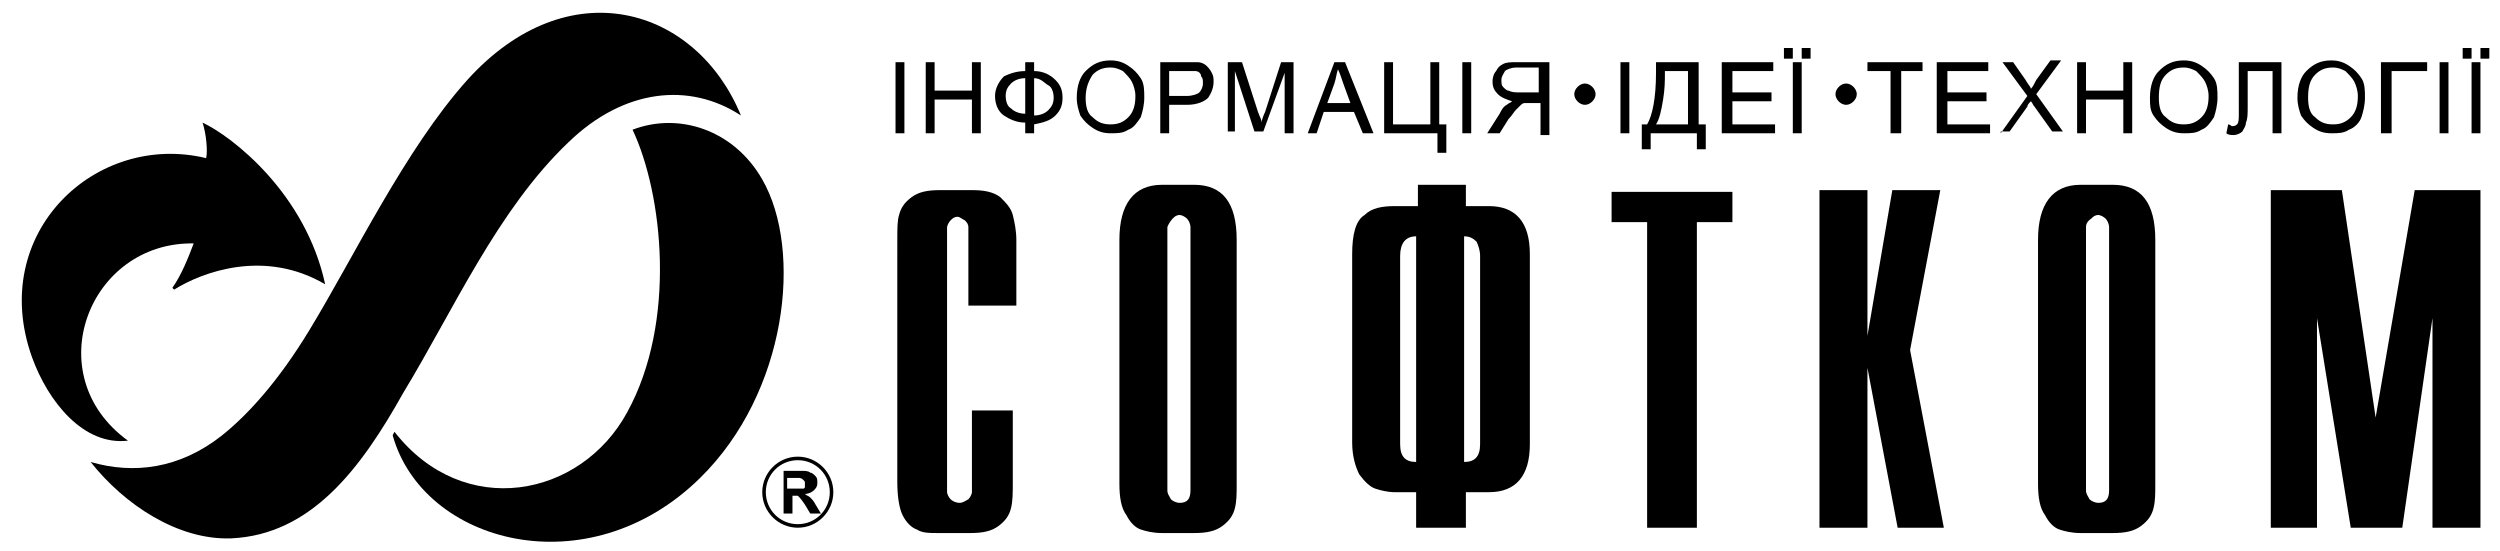 <?xml version="1.0" encoding="utf-8"?>
<!-- Generator: Adobe Illustrator 22.0.1, SVG Export Plug-In . SVG Version: 6.00 Build 0)  -->
<svg version="1.1" id="" xmlns="http://www.w3.org/2000/svg" xmlns:xlink="http://www.w3.org/1999/xlink" x="0px" y="0px"
	 viewBox="0 0 140.7 31" style="enable-background:new 0 0 140.7 31;" xml:space="preserve">
<style type="text/css">
	.st0{fill-rule:evenodd;clip-rule:evenodd;}
</style>
<g>
	<path class="st0" d="M22.1,24.5l0.1-0.2c3.9,5,10.5,3.7,13.1-1.1c2.8-5.1,2-12.3,0.3-15.9c2.6-1,5.7,0,7.3,2.8
		c2.3,4,1.4,12-3.5,16.8C33.1,33.1,23.8,30.6,22.1,24.5z"/>
	<path class="st0" d="M5.1,26c1.9,2.4,4.9,4.4,7.9,4.3c4.5-0.2,7.3-3.9,9.7-8.2C25.5,17.5,28,11.8,32,8c3.1-3,6.8-3.4,9.7-1.5
		c-2.5-6.1-9.7-8.3-15.4-2c-3.5,3.9-6.4,10-8.9,14.1c-1.7,2.8-3.4,4.7-4.9,5.9C10.1,26.4,7.5,26.7,5.1,26z"/>
	<path class="st0" d="M7.2,24.8C2.1,21.1,5,13.6,10.9,13.7c-0.3,0.8-0.7,1.8-1.2,2.5l0.1,0.1c1.6-1,5.1-2.3,8.5-0.3
		c-1.1-5.1-5.2-8.3-6.9-9.1c0.2,0.6,0.3,1.6,0.2,2C5.4,7.4-0.7,13.1,1.8,20.1C2.7,22.6,4.7,25.1,7.2,24.8z"/>
	<g>
		<path class="st0" d="M54.3,23.1H57v4.1c0,0.5,0,1-0.1,1.4c-0.1,0.4-0.3,0.7-0.7,1c-0.4,0.3-0.9,0.4-1.6,0.4h-1.8
			c-0.5,0-0.9,0-1.2-0.2c-0.3-0.1-0.6-0.4-0.8-0.8c-0.2-0.4-0.3-1.1-0.3-1.9V13.5c0-0.6,0-1.1,0.1-1.4c0.1-0.4,0.3-0.7,0.7-1
			c0.4-0.3,0.9-0.4,1.6-0.4h1.8c0.7,0,1.2,0.1,1.6,0.4c0.3,0.3,0.6,0.6,0.7,1c0.1,0.4,0.2,0.9,0.2,1.4v3.7h-2.7v-4.4
			c0-0.2-0.1-0.3-0.2-0.4c-0.2-0.1-0.3-0.2-0.4-0.2c-0.2,0-0.3,0.1-0.4,0.2c-0.1,0.1-0.2,0.3-0.2,0.4v14.9c0,0.1,0.1,0.3,0.2,0.4
			c0.1,0.1,0.3,0.2,0.5,0.2c0.2,0,0.3-0.1,0.5-0.2c0.1-0.1,0.2-0.3,0.2-0.4V23.1L54.3,23.1z M63,27.2V13.5c0-2,0.8-3.1,2.4-3.1h1.8
			c1.6,0,2.4,1,2.4,3.1v13.7c0,0.6,0,1-0.1,1.4c-0.1,0.4-0.3,0.7-0.7,1c-0.4,0.3-0.9,0.4-1.6,0.4h-1.8c-0.5,0-0.9-0.1-1.2-0.2
			c-0.3-0.1-0.6-0.4-0.8-0.8C63.1,28.6,63,28,63,27.2L63,27.2z M65.7,12.8v14.8c0,0.2,0.1,0.3,0.2,0.5c0.1,0.1,0.3,0.2,0.5,0.2
			c0.4,0,0.6-0.2,0.6-0.7V12.8c0-0.2-0.1-0.4-0.2-0.5c-0.1-0.1-0.3-0.2-0.4-0.2c-0.2,0-0.3,0.1-0.4,0.2S65.7,12.7,65.7,12.8
			L65.7,12.8z M79.7,29.7v-2h-1.2c-0.4,0-0.8-0.1-1.1-0.2c-0.3-0.1-0.6-0.4-0.9-0.8c-0.2-0.4-0.4-1-0.4-1.8V14.3
			c0-1.1,0.2-1.9,0.7-2.2c0.4-0.4,1-0.5,1.7-0.5h1.3v-1.2h2.7v1.2h1.3c1.5,0,2.3,0.9,2.3,2.7V25c0,1.8-0.8,2.7-2.3,2.7h-1.3v2H79.7
			L79.7,29.7z M79.7,26V13.3c-0.6,0-0.9,0.4-0.9,1.1V25C78.8,25.7,79.1,26,79.7,26L79.7,26z M82.4,13.3V26c0.6,0,0.9-0.3,0.9-1V14.4
			c0-0.3-0.1-0.6-0.2-0.8C82.9,13.4,82.7,13.3,82.4,13.3L82.4,13.3z M92.7,29.7V12.5h-2v-1.7h6.8v1.7h-2v17.2H92.7L92.7,29.7z
			 M102.4,29.7v-19h2.7v8.2l1.4-8.2h2.7l-1.7,9l1.9,10h-2.6l-1.7-9v9H102.4L102.4,29.7z M114.7,27.2V13.5c0-2,0.8-3.1,2.4-3.1h1.8
			c1.6,0,2.4,1,2.4,3.1v13.7c0,0.6,0,1-0.1,1.4c-0.1,0.4-0.3,0.7-0.7,1c-0.4,0.3-0.9,0.4-1.6,0.4h-1.8c-0.5,0-0.9-0.1-1.2-0.2
			c-0.3-0.1-0.6-0.4-0.8-0.8C114.8,28.6,114.7,28,114.7,27.2L114.7,27.2z M117.4,12.8v14.8c0,0.2,0.1,0.3,0.2,0.5
			c0.1,0.1,0.3,0.2,0.5,0.2c0.4,0,0.6-0.2,0.6-0.7V12.8c0-0.2-0.1-0.4-0.2-0.5c-0.1-0.1-0.3-0.2-0.4-0.2c-0.2,0-0.3,0.1-0.4,0.2
			C117.4,12.5,117.4,12.7,117.4,12.8L117.4,12.8z M127.8,29.7v-19h4l1.9,12.8l2.2-12.8h3.7v19h-2.7V17.9l-1.7,11.8h-2.9l-1.9-11.8
			v11.8H127.8z"/>
		<path class="st0" d="M50.4,7.5v-4h0.5v4H50.4L50.4,7.5z M52.1,7.5v-4h0.5v1.6h2.1V3.5h0.5v4h-0.5V5.6h-2.1v1.9H52.1L52.1,7.5z
			 M57.7,4V3.5h0.5V4c0.5,0,0.9,0.2,1.2,0.5c0.3,0.3,0.4,0.6,0.4,1c0,0.4-0.1,0.7-0.4,1c-0.3,0.3-0.7,0.4-1.2,0.5v0.5h-0.5V6.9
			c-0.5,0-0.9-0.2-1.2-0.4s-0.5-0.6-0.5-1.1c0-0.4,0.2-0.8,0.5-1.1C56.9,4.1,57.3,4,57.7,4L57.7,4z M58.2,4.4v2.1
			c0.3,0,0.6-0.1,0.8-0.3c0.2-0.2,0.3-0.4,0.3-0.7c0-0.3-0.1-0.6-0.3-0.7S58.6,4.4,58.2,4.4L58.2,4.4z M57.7,4.4
			c-0.3,0-0.6,0.1-0.8,0.3c-0.2,0.2-0.3,0.4-0.3,0.7c0,0.3,0.1,0.6,0.3,0.7c0.2,0.2,0.5,0.3,0.8,0.3V4.4L57.7,4.4z M60.6,5.5
			c0-0.7,0.2-1.2,0.5-1.5c0.4-0.4,0.8-0.6,1.4-0.6c0.4,0,0.7,0.1,1,0.3c0.3,0.2,0.5,0.4,0.7,0.7c0.2,0.3,0.2,0.7,0.2,1.1
			c0,0.4-0.1,0.8-0.2,1.1c-0.2,0.3-0.4,0.6-0.7,0.7c-0.3,0.2-0.6,0.2-1,0.2c-0.4,0-0.7-0.1-1-0.3c-0.3-0.2-0.5-0.4-0.7-0.7
			C60.7,6.2,60.6,5.9,60.6,5.5L60.6,5.5z M61.1,5.5c0,0.5,0.1,0.9,0.4,1.1c0.3,0.3,0.6,0.4,1,0.4c0.4,0,0.7-0.1,1-0.4
			c0.3-0.3,0.4-0.7,0.4-1.2c0-0.3-0.1-0.6-0.2-0.8c-0.1-0.2-0.3-0.4-0.5-0.6c-0.2-0.1-0.4-0.2-0.7-0.2c-0.4,0-0.7,0.1-1,0.4
			C61.3,4.5,61.1,4.9,61.1,5.5L61.1,5.5z M65.3,7.5v-4h1.5c0.3,0,0.5,0,0.6,0c0.2,0,0.4,0.1,0.5,0.2c0.1,0.1,0.2,0.2,0.3,0.4
			c0.1,0.2,0.1,0.3,0.1,0.5c0,0.3-0.1,0.6-0.3,0.9c-0.2,0.2-0.6,0.4-1.2,0.4h-1v1.6H65.3L65.3,7.5z M65.8,5.4h1
			c0.3,0,0.6-0.1,0.7-0.2c0.1-0.1,0.2-0.3,0.2-0.5c0-0.2,0-0.3-0.1-0.4C67.6,4.1,67.4,4,67.3,4c-0.1,0-0.3,0-0.5,0h-1V5.4L65.8,5.4z
			 M69.1,7.5v-4h0.8l0.9,2.8C70.9,6.6,71,6.7,71,6.9c0-0.1,0.1-0.4,0.2-0.6l0.9-2.8h0.7v4h-0.5V4.1l-1.2,3.3h-0.5l-1.1-3.4v3.4H69.1
			L69.1,7.5z M73.6,7.5l1.5-4h0.6l1.6,4h-0.6l-0.5-1.2h-1.7l-0.4,1.2H73.6L73.6,7.5z M74.7,5.8H76l-0.4-1.1
			c-0.1-0.3-0.2-0.6-0.3-0.8c-0.1,0.3-0.1,0.5-0.2,0.8L74.7,5.8L74.7,5.8z M77.9,3.5h0.5V7h2.1V3.5H81V7h0.4v1.6h-0.5V7.5h-3V3.5
			L77.9,3.5z M82.3,7.5v-4h0.5v4H82.3L82.3,7.5z M87.2,7.5v-4h-1.8c-0.4,0-0.6,0-0.8,0.1c-0.2,0.1-0.3,0.2-0.4,0.4
			C84.1,4.1,84,4.3,84,4.6c0,0.3,0.1,0.5,0.3,0.7c0.2,0.2,0.5,0.3,0.8,0.4c-0.1,0.1-0.2,0.1-0.3,0.2c-0.2,0.1-0.3,0.3-0.4,0.5
			l-0.7,1.1h0.7l0.5-0.8c0.2-0.2,0.3-0.4,0.4-0.5c0.1-0.1,0.2-0.2,0.3-0.3c0.1-0.1,0.2-0.1,0.2-0.1c0.1,0,0.2,0,0.3,0h0.6v1.8H87.2
			L87.2,7.5z M86.6,5.2h-1.1c-0.2,0-0.4,0-0.6-0.1c-0.1,0-0.2-0.1-0.3-0.2c-0.1-0.1-0.1-0.2-0.1-0.4c0-0.2,0.1-0.3,0.2-0.5
			c0.1-0.1,0.4-0.2,0.6-0.2h1.3V5.2L86.6,5.2z M91.2,7.5v-4h0.5v4H91.2L91.2,7.5z M93.2,3.5h2.4V7H96v1.4h-0.5V7.5h-2.6v0.9h-0.5V7
			h0.3c0.3-0.5,0.5-1.5,0.5-2.9V3.5L93.2,3.5z M95.1,4h-1.4v0.2c0,0.3,0,0.8-0.1,1.4c-0.1,0.6-0.2,1.1-0.4,1.4h1.8V4L95.1,4z
			 M96.9,7.5v-4h2.9V4h-2.3v1.2h2.2v0.5h-2.2V7h2.4v0.5H96.9L96.9,7.5z M100.9,7.5v-4h0.5v4H100.9L100.9,7.5z M100.4,3.2V2.7h0.5
			v0.6H100.4L100.4,3.2z M101.4,3.2V2.7h0.5v0.6H101.4L101.4,3.2z M106.4,7.5V4h-1.3V3.5h3.1V4H107v3.5H106.4L106.4,7.5z M109,7.5
			v-4h2.9V4h-2.3v1.2h2.2v0.5h-2.2V7h2.4v0.5H109L109,7.5z M112.6,7.5l1.5-2.1l-1.4-1.9h0.6l0.7,1c0.1,0.2,0.3,0.4,0.3,0.5
			c0.1-0.1,0.2-0.3,0.3-0.5l0.8-1.1h0.6l-1.4,1.9l1.5,2.1h-0.6l-1-1.4c-0.1-0.1-0.1-0.2-0.2-0.3c-0.1,0.1-0.2,0.2-0.2,0.3l-1,1.4
			H112.6L112.6,7.5z M116.9,7.5v-4h0.5v1.6h2.1V3.5h0.5v4h-0.5V5.6h-2.1v1.9H116.9L116.9,7.5z M121,5.5c0-0.7,0.2-1.2,0.5-1.5
			c0.4-0.4,0.8-0.6,1.4-0.6c0.4,0,0.7,0.1,1,0.3c0.3,0.2,0.5,0.4,0.7,0.7c0.2,0.3,0.2,0.7,0.2,1.1c0,0.4-0.1,0.8-0.2,1.1
			c-0.2,0.3-0.4,0.6-0.7,0.7c-0.3,0.2-0.6,0.2-1,0.2c-0.4,0-0.7-0.1-1-0.3c-0.3-0.2-0.5-0.4-0.7-0.7C121,6.2,121,5.9,121,5.5
			L121,5.5z M121.5,5.5c0,0.5,0.1,0.9,0.4,1.1c0.3,0.3,0.6,0.4,1,0.4c0.4,0,0.7-0.1,1-0.4c0.3-0.3,0.4-0.7,0.4-1.2
			c0-0.3-0.1-0.6-0.2-0.8c-0.1-0.2-0.3-0.4-0.5-0.6c-0.2-0.1-0.4-0.2-0.7-0.2c-0.4,0-0.7,0.1-1,0.4C121.6,4.5,121.5,4.9,121.5,5.5
			L121.5,5.5z M125.9,3.5h2.5v4h-0.5V4h-1.4v2c0,0.4,0,0.7-0.1,0.9c0,0.2-0.1,0.3-0.2,0.5c-0.1,0.1-0.3,0.2-0.5,0.2
			c-0.1,0-0.3,0-0.4-0.1l0.1-0.5c0.1,0,0.2,0.1,0.2,0.1c0.1,0,0.2,0,0.3-0.1c0.1-0.1,0.1-0.3,0.1-0.6V3.5L125.9,3.5z M129.3,5.5
			c0-0.7,0.2-1.2,0.5-1.5c0.4-0.4,0.8-0.6,1.4-0.6c0.4,0,0.7,0.1,1,0.3c0.3,0.2,0.5,0.4,0.7,0.7c0.2,0.3,0.2,0.7,0.2,1.1
			c0,0.4-0.1,0.8-0.2,1.1s-0.4,0.6-0.7,0.7c-0.3,0.2-0.6,0.2-1,0.2c-0.4,0-0.7-0.1-1-0.3c-0.3-0.2-0.5-0.4-0.7-0.7
			C129.4,6.2,129.3,5.9,129.3,5.5L129.3,5.5z M129.9,5.5c0,0.5,0.1,0.9,0.4,1.1c0.3,0.3,0.6,0.4,1,0.4c0.4,0,0.7-0.1,1-0.4
			c0.3-0.3,0.4-0.7,0.4-1.2c0-0.3-0.1-0.6-0.2-0.8c-0.1-0.2-0.3-0.4-0.5-0.6c-0.2-0.1-0.4-0.2-0.7-0.2c-0.4,0-0.7,0.1-1,0.4
			C130,4.5,129.9,4.9,129.9,5.5L129.9,5.5z M134,3.5h2.6V4h-2v3.5H134V3.5L134,3.5z M137.3,7.5v-4h0.5v4H137.3L137.3,7.5z
			 M139.1,7.5v-4h0.5v4H139.1L139.1,7.5z M138.6,3.2V2.7h0.5v0.6H138.6L138.6,3.2z M139.6,3.2V2.7h0.5v0.6H139.6z"/>
		<path class="st0" d="M103.9,5.9c0.3,0,0.6-0.3,0.6-0.6c0-0.3-0.3-0.6-0.6-0.6c-0.3,0-0.6,0.3-0.6,0.6
			C103.3,5.6,103.6,5.9,103.9,5.9z"/>
		<path class="st0" d="M89.2,5.9c0.3,0,0.6-0.3,0.6-0.6c0-0.3-0.3-0.6-0.6-0.6c-0.3,0-0.6,0.3-0.6,0.6C88.6,5.6,88.9,5.9,89.2,5.9z"
			/>
	</g>
	<path d="M44.1,28.8v-2.3h1c0.2,0,0.4,0,0.5,0.1c0.1,0,0.2,0.1,0.3,0.2c0.1,0.1,0.1,0.2,0.1,0.4c0,0.2-0.1,0.3-0.2,0.4
		c-0.1,0.1-0.3,0.2-0.5,0.2c0.1,0.1,0.2,0.1,0.3,0.2c0.1,0.1,0.2,0.2,0.3,0.4l0.3,0.5h-0.6l-0.3-0.5C45.1,28.1,45,28,45,28
		c0,0-0.1-0.1-0.1-0.1c0,0-0.1,0-0.2,0h-0.1v1H44.1L44.1,28.8z M44.5,27.5h0.3c0.2,0,0.4,0,0.4,0c0.1,0,0.1-0.1,0.1-0.1
		c0,0,0-0.1,0-0.2c0-0.1,0-0.1-0.1-0.2c0,0-0.1-0.1-0.2-0.1c0,0-0.2,0-0.3,0h-0.4V27.5z"/>
	<g>
		<path d="M44.9,29.7c-1.1,0-2-0.9-2-2c0-1.1,0.9-2,2-2s2,0.9,2,2C46.9,28.8,46,29.7,44.9,29.7z M44.9,25.9c-1,0-1.8,0.8-1.8,1.8
			c0,1,0.8,1.8,1.8,1.8s1.8-0.8,1.8-1.8C46.7,26.7,45.9,25.9,44.9,25.9z"/>
	</g>
</g>
</svg>
